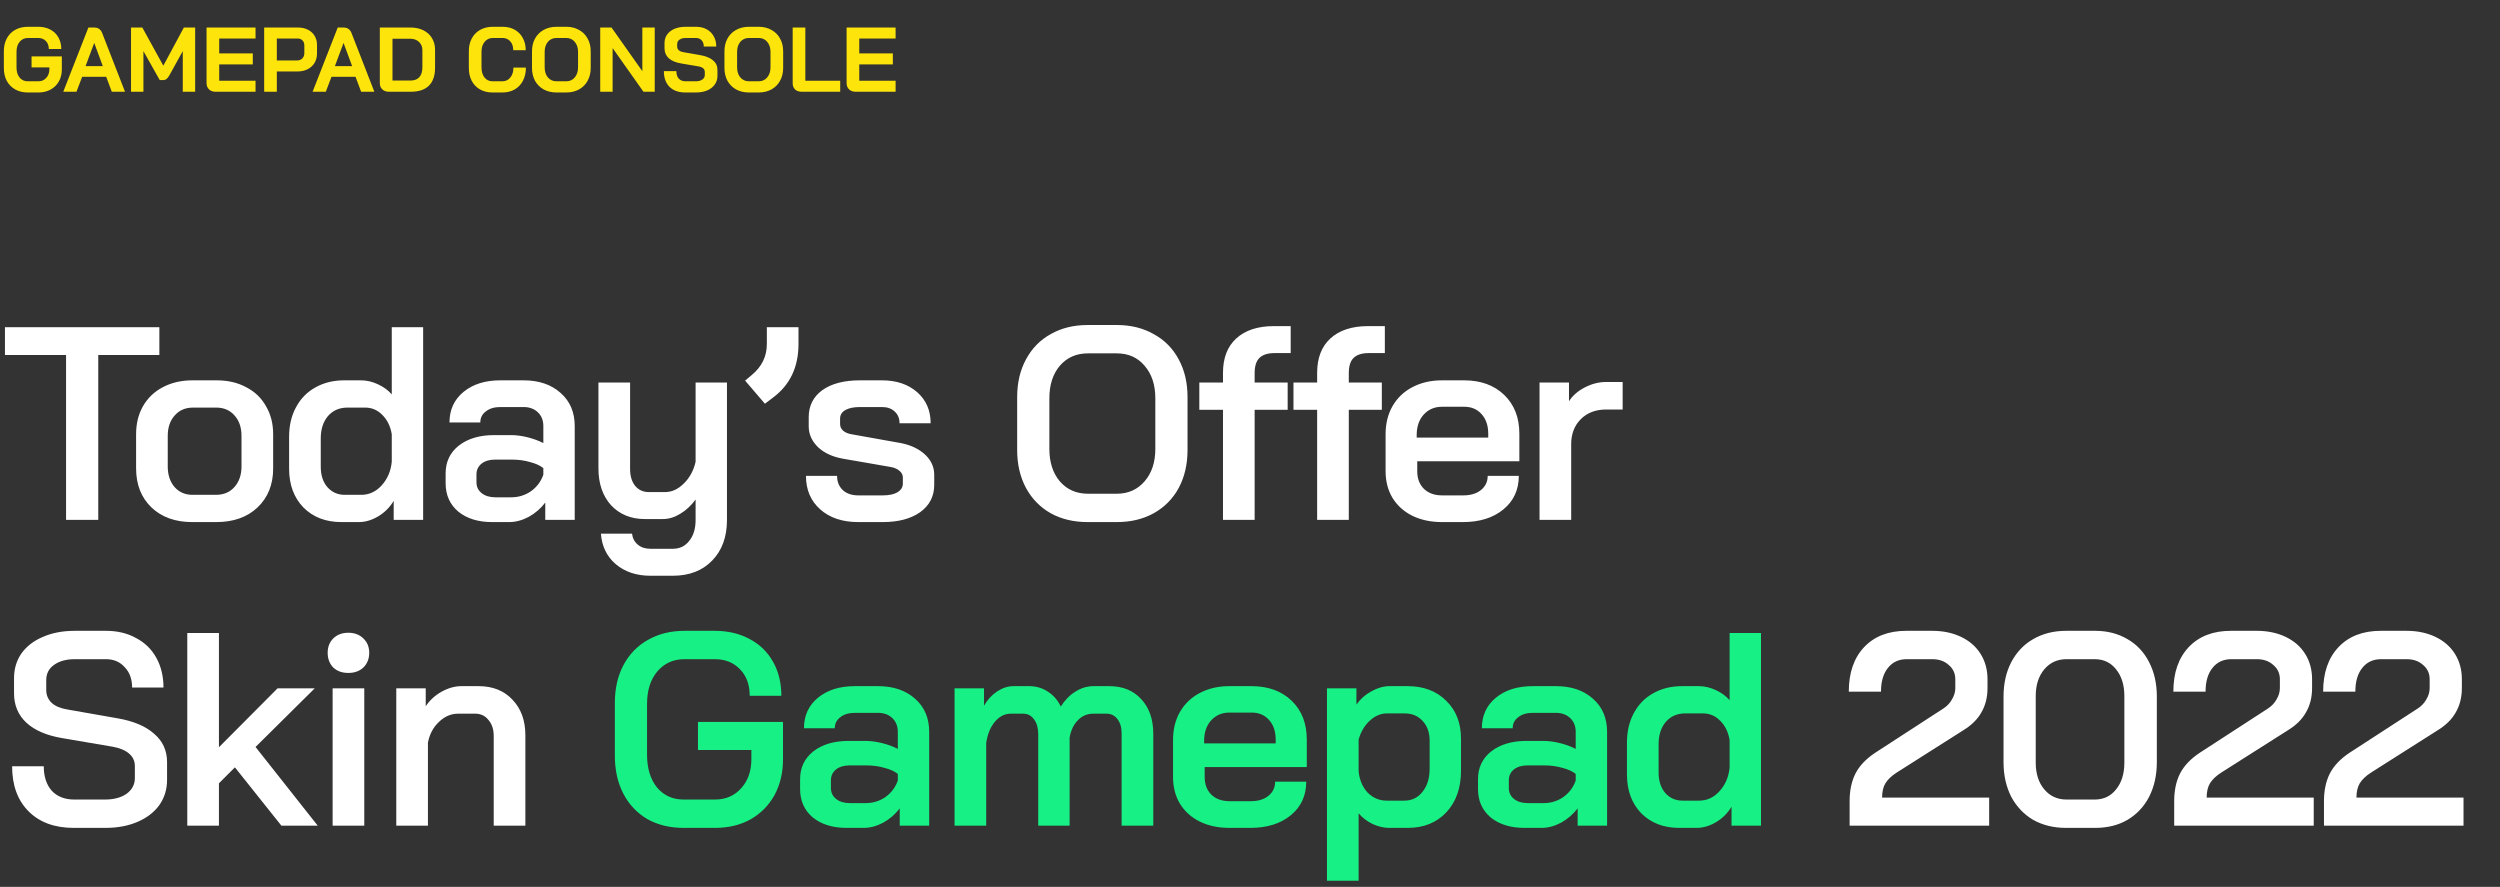 <svg width="327" height="116" viewBox="0 0 327 116" fill="none" xmlns="http://www.w3.org/2000/svg">
<rect x="0" y="0" width="327" height="116" fill="#333333" stroke="none"/>
<path d="M8.64 46.436H0.648V42.8H20.844V46.436H12.852V68H8.64V46.436ZM25.145 68.288C22.937 68.288 21.161 67.652 19.817 66.38C18.473 65.084 17.801 63.38 17.801 61.268V56.804C17.801 55.412 18.101 54.188 18.701 53.132C19.325 52.052 20.189 51.224 21.293 50.648C22.421 50.048 23.717 49.748 25.181 49.748H28.349C29.813 49.748 31.097 50.048 32.201 50.648C33.329 51.224 34.193 52.052 34.793 53.132C35.417 54.188 35.729 55.412 35.729 56.804V61.268C35.729 63.38 35.045 65.084 33.677 66.38C32.333 67.652 30.533 68.288 28.277 68.288H25.145ZM28.241 64.724C29.249 64.724 30.053 64.388 30.653 63.716C31.277 63.02 31.589 62.12 31.589 61.016V57.02C31.589 55.916 31.289 55.028 30.689 54.356C30.089 53.66 29.285 53.312 28.277 53.312H25.253C24.245 53.312 23.441 53.66 22.841 54.356C22.241 55.028 21.941 55.916 21.941 57.02V61.016C21.941 62.12 22.241 63.02 22.841 63.716C23.441 64.388 24.221 64.724 25.181 64.724H28.241ZM44.655 68.288C42.615 68.288 40.959 67.652 39.687 66.38C38.439 65.084 37.815 63.392 37.815 61.304V57.128C37.815 55.664 38.115 54.38 38.715 53.276C39.315 52.148 40.155 51.284 41.235 50.684C42.339 50.06 43.599 49.748 45.015 49.748H47.211C47.955 49.748 48.687 49.916 49.407 50.252C50.151 50.588 50.763 51.032 51.243 51.584V42.8H55.347V68H51.495V65.516C50.991 66.356 50.319 67.028 49.479 67.532C48.639 68.036 47.787 68.288 46.923 68.288H44.655ZM47.247 64.724C48.279 64.724 49.167 64.316 49.911 63.5C50.679 62.66 51.123 61.628 51.243 60.404V56.804C51.075 55.772 50.667 54.932 50.019 54.284C49.395 53.636 48.639 53.312 47.751 53.312H45.447C44.391 53.312 43.539 53.684 42.891 54.428C42.267 55.172 41.955 56.144 41.955 57.344V61.052C41.955 62.156 42.243 63.044 42.819 63.716C43.419 64.388 44.175 64.724 45.087 64.724H47.247ZM64.373 68.288C62.549 68.288 61.073 67.832 59.945 66.92C58.841 65.984 58.289 64.748 58.289 63.212V61.916C58.289 60.404 58.865 59.192 60.017 58.28C61.193 57.368 62.729 56.912 64.625 56.912H66.857C67.529 56.912 68.249 57.008 69.017 57.2C69.785 57.392 70.469 57.644 71.069 57.956V55.724C71.069 54.98 70.829 54.38 70.349 53.924C69.869 53.468 69.245 53.24 68.477 53.24H65.453C64.661 53.24 64.025 53.432 63.545 53.816C63.065 54.176 62.825 54.656 62.825 55.256H58.793C58.793 53.6 59.405 52.268 60.629 51.26C61.853 50.252 63.461 49.748 65.453 49.748H68.477C70.493 49.748 72.113 50.3 73.337 51.404C74.561 52.484 75.173 53.924 75.173 55.724V68H71.321V65.732C70.745 66.5 70.025 67.124 69.161 67.604C68.297 68.06 67.445 68.288 66.605 68.288H64.373ZM66.857 65.048C67.817 65.048 68.681 64.784 69.449 64.256C70.217 63.704 70.757 62.984 71.069 62.096V61.232C70.661 60.896 70.085 60.632 69.341 60.44C68.597 60.224 67.817 60.116 67.001 60.116H64.733C64.013 60.116 63.425 60.296 62.969 60.656C62.537 61.016 62.321 61.484 62.321 62.06V63.068C62.321 63.668 62.549 64.148 63.005 64.508C63.461 64.868 64.061 65.048 64.805 65.048H66.857ZM85.08 75.308C83.256 75.308 81.744 74.804 80.544 73.796C79.368 72.788 78.72 71.456 78.6 69.8H82.668C82.74 70.4 82.992 70.88 83.424 71.24C83.856 71.6 84.408 71.78 85.08 71.78H87.996C88.908 71.78 89.628 71.432 90.156 70.736C90.708 70.064 90.984 69.152 90.984 68V65.336C90.408 66.128 89.736 66.752 88.968 67.208C88.224 67.664 87.468 67.892 86.7 67.892H84.36C82.536 67.892 81.06 67.292 79.932 66.092C78.828 64.868 78.276 63.26 78.276 61.268V50.036H82.416V61.34C82.416 62.252 82.632 62.984 83.064 63.536C83.52 64.088 84.12 64.364 84.864 64.364H86.988C87.876 64.364 88.692 63.992 89.436 63.248C90.204 62.504 90.72 61.556 90.984 60.404V50.036H95.088V68C95.088 70.232 94.44 72.008 93.144 73.328C91.872 74.648 90.156 75.308 87.996 75.308H85.08ZM97.459 49.784L98.359 49.028C99.655 47.948 100.303 46.604 100.303 44.996V42.8H104.443V44.996C104.443 48.02 103.327 50.36 101.095 52.016L100.051 52.808L97.459 49.784ZM112.26 68.288C110.196 68.288 108.54 67.736 107.292 66.632C106.044 65.528 105.42 64.064 105.42 62.24H109.488C109.488 63.008 109.74 63.632 110.244 64.112C110.748 64.568 111.42 64.796 112.26 64.796H115.464C116.28 64.796 116.916 64.664 117.372 64.4C117.852 64.112 118.092 63.728 118.092 63.248V62.456C118.092 62.12 117.948 61.832 117.66 61.592C117.396 61.352 117.024 61.184 116.544 61.088L110.316 60.008C108.924 59.768 107.82 59.264 107.004 58.496C106.188 57.704 105.78 56.792 105.78 55.76V54.572C105.78 53.084 106.368 51.908 107.544 51.044C108.744 50.18 110.388 49.748 112.476 49.748H115.356C117.252 49.748 118.788 50.264 119.964 51.296C121.14 52.328 121.728 53.684 121.728 55.364H117.66C117.66 54.716 117.444 54.2 117.012 53.816C116.604 53.432 116.052 53.24 115.356 53.24H112.512C111.672 53.24 111.024 53.372 110.568 53.636C110.112 53.9 109.884 54.272 109.884 54.752V55.472C109.884 55.808 110.016 56.096 110.28 56.336C110.568 56.576 110.94 56.732 111.396 56.804L117.84 57.956C119.16 58.22 120.216 58.724 121.008 59.468C121.8 60.212 122.196 61.088 122.196 62.096V63.428C122.196 64.916 121.584 66.104 120.36 66.992C119.136 67.856 117.504 68.288 115.464 68.288H112.26ZM142.261 68.288C140.437 68.288 138.829 67.904 137.437 67.136C136.045 66.344 134.965 65.24 134.197 63.824C133.429 62.384 133.045 60.728 133.045 58.856V51.944C133.045 50.072 133.429 48.428 134.197 47.012C134.965 45.572 136.045 44.468 137.437 43.7C138.829 42.908 140.437 42.512 142.261 42.512H146.077C147.901 42.512 149.509 42.908 150.901 43.7C152.317 44.468 153.409 45.572 154.177 47.012C154.945 48.428 155.329 50.072 155.329 51.944V58.856C155.329 60.728 154.945 62.384 154.177 63.824C153.409 65.24 152.317 66.344 150.901 67.136C149.509 67.904 147.901 68.288 146.077 68.288H142.261ZM146.077 64.58C147.565 64.58 148.777 64.04 149.713 62.96C150.649 61.88 151.117 60.464 151.117 58.712V52.088C151.117 50.336 150.649 48.92 149.713 47.84C148.801 46.76 147.589 46.22 146.077 46.22H142.297C140.785 46.22 139.561 46.76 138.625 47.84C137.713 48.92 137.257 50.336 137.257 52.088V58.712C137.257 60.464 137.713 61.88 138.625 62.96C139.561 64.04 140.785 64.58 142.297 64.58H146.077ZM159.967 53.6H156.871V50.036H159.967V48.776C159.967 46.832 160.543 45.332 161.695 44.276C162.871 43.196 164.515 42.656 166.627 42.656H168.823V46.184H166.699C165.811 46.184 165.151 46.4 164.719 46.832C164.311 47.24 164.107 47.9 164.107 48.812V50.036H168.427V53.6H164.107V68H159.967V53.6ZM172.282 53.6H169.186V50.036H172.282V48.776C172.282 46.832 172.858 45.332 174.01 44.276C175.186 43.196 176.83 42.656 178.942 42.656H181.138V46.184H179.014C178.126 46.184 177.466 46.4 177.034 46.832C176.626 47.24 176.422 47.9 176.422 48.812V50.036H180.742V53.6H176.422V68H172.282V53.6ZM188.615 68.288C187.151 68.288 185.855 68.012 184.727 67.46C183.623 66.908 182.759 66.128 182.135 65.12C181.535 64.112 181.235 62.948 181.235 61.628V56.804C181.235 55.412 181.535 54.188 182.135 53.132C182.759 52.052 183.623 51.224 184.727 50.648C185.855 50.048 187.151 49.748 188.615 49.748H191.495C193.679 49.748 195.431 50.384 196.751 51.656C198.071 52.928 198.731 54.62 198.731 56.732V60.332H185.375V61.628C185.375 62.588 185.663 63.356 186.239 63.932C186.839 64.508 187.631 64.796 188.615 64.796H191.387C192.347 64.796 193.115 64.568 193.691 64.112C194.291 63.632 194.591 63.008 194.591 62.24H198.659C198.659 64.064 197.987 65.528 196.643 66.632C195.299 67.736 193.535 68.288 191.351 68.288H188.615ZM194.663 57.236V56.732C194.663 55.676 194.375 54.824 193.799 54.176C193.223 53.528 192.467 53.204 191.531 53.204H188.615C187.631 53.204 186.827 53.552 186.203 54.248C185.603 54.92 185.303 55.808 185.303 56.912V57.236H194.663ZM201.371 50.036H205.223V52.484C205.703 51.74 206.387 51.14 207.275 50.684C208.187 50.204 209.123 49.964 210.083 49.964H212.243V53.564H210.083C208.715 53.564 207.611 53.984 206.771 54.824C205.931 55.664 205.511 56.756 205.511 58.1V68H201.371V50.036ZM9.648 108.288C7.152 108.288 5.184 107.568 3.744 106.128C2.304 104.688 1.584 102.72 1.584 100.224H5.724C5.724 101.568 6.072 102.636 6.768 103.428C7.488 104.196 8.472 104.58 9.72 104.58H13.716C14.892 104.58 15.84 104.328 16.56 103.824C17.28 103.296 17.64 102.612 17.64 101.772V100.188C17.64 99.54 17.388 99 16.884 98.568C16.38 98.136 15.66 97.836 14.724 97.668L8.172 96.552C6.132 96.216 4.56 95.544 3.456 94.536C2.376 93.528 1.836 92.244 1.836 90.684V88.704C1.836 87.48 2.16 86.4 2.808 85.464C3.48 84.528 4.416 83.808 5.616 83.304C6.816 82.776 8.208 82.512 9.792 82.512H13.86C15.348 82.512 16.656 82.824 17.784 83.448C18.936 84.048 19.824 84.912 20.448 86.04C21.072 87.168 21.384 88.464 21.384 89.928H17.28C17.28 88.824 16.956 87.936 16.308 87.264C15.684 86.568 14.868 86.22 13.86 86.22H9.792C8.664 86.22 7.752 86.472 7.056 86.976C6.384 87.456 6.048 88.116 6.048 88.956V90.252C6.048 90.924 6.288 91.488 6.768 91.944C7.248 92.376 7.944 92.664 8.856 92.808L15.408 93.96C17.472 94.32 19.056 94.992 20.16 95.976C21.288 96.936 21.852 98.172 21.852 99.684V102.024C21.852 103.248 21.516 104.34 20.844 105.3C20.172 106.236 19.224 106.968 18 107.496C16.776 108.024 15.372 108.288 13.788 108.288H9.648ZM36.809 108L30.725 100.368L28.637 102.456V108H24.497V82.8H28.637V97.74L36.305 90.036H41.165L33.425 97.704L41.561 108H36.809ZM45.559 88.02C44.743 88.02 44.083 87.78 43.579 87.3C43.099 86.796 42.859 86.16 42.859 85.392C42.859 84.624 43.099 84 43.579 83.52C44.083 83.016 44.743 82.764 45.559 82.764C46.375 82.764 47.035 83.016 47.539 83.52C48.043 84 48.295 84.624 48.295 85.392C48.295 86.16 48.043 86.796 47.539 87.3C47.035 87.78 46.375 88.02 45.559 88.02ZM43.507 90.036H47.647V108H43.507V90.036ZM51.834 90.036H55.685V92.376C56.214 91.584 56.91 90.948 57.773 90.468C58.638 89.988 59.502 89.748 60.365 89.748H62.597C64.445 89.748 65.921 90.336 67.025 91.512C68.153 92.688 68.718 94.236 68.718 96.156V108H64.578V96.264C64.578 95.4 64.35 94.704 63.894 94.176C63.462 93.624 62.886 93.348 62.166 93.348H59.934C58.998 93.348 58.157 93.708 57.413 94.428C56.669 95.124 56.19 96.024 55.974 97.128V108H51.834V90.036ZM241.93 104.796C241.93 103.404 242.182 102.204 242.686 101.196C243.214 100.164 244.078 99.252 245.278 98.46L254.206 92.664C254.686 92.352 255.058 91.956 255.322 91.476C255.61 90.996 255.754 90.504 255.754 90V88.848C255.754 88.08 255.466 87.456 254.89 86.976C254.338 86.472 253.618 86.22 252.73 86.22H249.418C248.362 86.22 247.534 86.604 246.934 87.372C246.334 88.116 246.034 89.148 246.034 90.468H241.822C241.822 87.996 242.494 86.052 243.838 84.636C245.182 83.22 247.018 82.512 249.346 82.512H252.73C254.146 82.512 255.406 82.776 256.51 83.304C257.614 83.832 258.466 84.576 259.066 85.536C259.666 86.496 259.966 87.6 259.966 88.848V90C259.966 91.2 259.702 92.256 259.174 93.168C258.67 94.08 257.866 94.872 256.762 95.544L248.086 101.052C247.414 101.484 246.922 101.952 246.61 102.456C246.322 102.936 246.178 103.56 246.178 104.328H260.182V108H241.93V104.796ZM270.234 108.288C268.626 108.288 267.198 107.94 265.95 107.244C264.726 106.524 263.766 105.516 263.07 104.22C262.398 102.9 262.062 101.388 262.062 99.684V91.116C262.062 89.412 262.398 87.912 263.07 86.616C263.766 85.296 264.726 84.288 265.95 83.592C267.198 82.872 268.626 82.512 270.234 82.512H274.05C275.634 82.512 277.038 82.872 278.262 83.592C279.486 84.288 280.434 85.296 281.106 86.616C281.778 87.912 282.114 89.412 282.114 91.116V99.684C282.114 101.388 281.778 102.9 281.106 104.22C280.434 105.516 279.486 106.524 278.262 107.244C277.062 107.94 275.658 108.288 274.05 108.288H270.234ZM273.978 104.58C275.154 104.58 276.09 104.136 276.786 103.248C277.506 102.36 277.866 101.196 277.866 99.756V91.044C277.866 89.604 277.506 88.44 276.786 87.552C276.09 86.664 275.154 86.22 273.978 86.22H270.306C269.106 86.22 268.134 86.664 267.39 87.552C266.646 88.44 266.274 89.604 266.274 91.044V99.756C266.274 101.196 266.646 102.36 267.39 103.248C268.134 104.136 269.106 104.58 270.306 104.58H273.978ZM284.384 104.796C284.384 103.404 284.636 102.204 285.14 101.196C285.668 100.164 286.532 99.252 287.732 98.46L296.66 92.664C297.14 92.352 297.512 91.956 297.776 91.476C298.064 90.996 298.208 90.504 298.208 90V88.848C298.208 88.08 297.92 87.456 297.344 86.976C296.792 86.472 296.072 86.22 295.184 86.22H291.872C290.816 86.22 289.988 86.604 289.388 87.372C288.788 88.116 288.488 89.148 288.488 90.468H284.276C284.276 87.996 284.948 86.052 286.292 84.636C287.636 83.22 289.472 82.512 291.8 82.512H295.184C296.6 82.512 297.86 82.776 298.964 83.304C300.068 83.832 300.92 84.576 301.52 85.536C302.12 86.496 302.42 87.6 302.42 88.848V90C302.42 91.2 302.156 92.256 301.628 93.168C301.124 94.08 300.32 94.872 299.216 95.544L290.54 101.052C289.868 101.484 289.376 101.952 289.064 102.456C288.776 102.936 288.632 103.56 288.632 104.328H302.636V108H284.384V104.796ZM303.976 104.796C303.976 103.404 304.228 102.204 304.732 101.196C305.26 100.164 306.124 99.252 307.324 98.46L316.252 92.664C316.732 92.352 317.104 91.956 317.368 91.476C317.656 90.996 317.8 90.504 317.8 90V88.848C317.8 88.08 317.512 87.456 316.936 86.976C316.384 86.472 315.664 86.22 314.776 86.22H311.464C310.408 86.22 309.58 86.604 308.98 87.372C308.38 88.116 308.08 89.148 308.08 90.468H303.868C303.868 87.996 304.54 86.052 305.884 84.636C307.228 83.22 309.064 82.512 311.392 82.512H314.776C316.192 82.512 317.452 82.776 318.556 83.304C319.66 83.832 320.512 84.576 321.112 85.536C321.712 86.496 322.012 87.6 322.012 88.848V90C322.012 91.2 321.748 92.256 321.22 93.168C320.716 94.08 319.912 94.872 318.808 95.544L310.132 101.052C309.46 101.484 308.968 101.952 308.656 102.456C308.368 102.936 308.224 103.56 308.224 104.328H322.228V108H303.976V104.796Z" fill="white"/>
<path d="M89.422 108.288C87.622 108.288 86.038 107.904 84.67 107.136C83.326 106.344 82.282 105.24 81.538 103.824C80.794 102.384 80.422 100.728 80.422 98.856V91.944C80.422 90.072 80.794 88.428 81.538 87.012C82.306 85.572 83.374 84.468 84.742 83.7C86.134 82.908 87.73 82.512 89.53 82.512H93.49C95.218 82.512 96.742 82.872 98.062 83.592C99.382 84.288 100.402 85.284 101.122 86.58C101.842 87.852 102.202 89.328 102.202 91.008H98.062C98.062 89.568 97.642 88.416 96.802 87.552C95.962 86.664 94.858 86.22 93.49 86.22H89.53C88.066 86.22 86.878 86.76 85.966 87.84C85.078 88.896 84.634 90.312 84.634 92.088V98.712C84.634 100.488 85.066 101.916 85.93 102.996C86.818 104.052 87.982 104.58 89.422 104.58H93.526C94.918 104.58 96.058 104.088 96.946 103.104C97.834 102.12 98.278 100.86 98.278 99.324V98.1H91.294V94.428H102.418V99.324C102.418 101.076 102.046 102.636 101.302 104.004C100.558 105.348 99.514 106.404 98.17 107.172C96.826 107.916 95.278 108.288 93.526 108.288H89.422ZM110.738 108.288C108.914 108.288 107.438 107.832 106.31 106.92C105.206 105.984 104.654 104.748 104.654 103.212V101.916C104.654 100.404 105.23 99.192 106.382 98.28C107.558 97.368 109.094 96.912 110.99 96.912H113.222C113.894 96.912 114.614 97.008 115.382 97.2C116.15 97.392 116.834 97.644 117.434 97.956V95.724C117.434 94.98 117.194 94.38 116.714 93.924C116.234 93.468 115.61 93.24 114.842 93.24H111.818C111.026 93.24 110.39 93.432 109.91 93.816C109.43 94.176 109.19 94.656 109.19 95.256H105.158C105.158 93.6 105.77 92.268 106.994 91.26C108.218 90.252 109.826 89.748 111.818 89.748H114.842C116.858 89.748 118.478 90.3 119.702 91.404C120.926 92.484 121.538 93.924 121.538 95.724V108H117.686V105.732C117.11 106.5 116.39 107.124 115.526 107.604C114.662 108.06 113.81 108.288 112.97 108.288H110.738ZM113.222 105.048C114.182 105.048 115.046 104.784 115.814 104.256C116.582 103.704 117.122 102.984 117.434 102.096V101.232C117.026 100.896 116.45 100.632 115.706 100.44C114.962 100.224 114.182 100.116 113.366 100.116H111.098C110.378 100.116 109.79 100.296 109.334 100.656C108.902 101.016 108.686 101.484 108.686 102.06V103.068C108.686 103.668 108.914 104.148 109.37 104.508C109.826 104.868 110.426 105.048 111.17 105.048H113.222ZM145.089 89.748C146.841 89.748 148.233 90.312 149.265 91.44C150.321 92.568 150.849 94.08 150.849 95.976V108H146.709V95.94C146.709 95.148 146.529 94.524 146.169 94.068C145.809 93.588 145.329 93.348 144.729 93.348H143.001C142.209 93.348 141.537 93.636 140.985 94.212C140.433 94.764 140.073 95.52 139.905 96.48V108H135.801V96.048C135.801 95.232 135.621 94.584 135.261 94.104C134.901 93.6 134.421 93.348 133.821 93.348H132.201C131.409 93.348 130.713 93.708 130.113 94.428C129.537 95.124 129.165 96.036 128.997 97.164V108H124.857V90.036H128.709V92.304C129.165 91.512 129.741 90.888 130.437 90.432C131.133 89.976 131.841 89.748 132.561 89.748H134.613C135.525 89.748 136.341 89.988 137.061 90.468C137.781 90.924 138.345 91.572 138.753 92.412C139.281 91.572 139.917 90.924 140.661 90.468C141.405 89.988 142.197 89.748 143.037 89.748H145.089ZM160.812 108.288C159.348 108.288 158.052 108.012 156.924 107.46C155.82 106.908 154.956 106.128 154.332 105.12C153.732 104.112 153.432 102.948 153.432 101.628V96.804C153.432 95.412 153.732 94.188 154.332 93.132C154.956 92.052 155.82 91.224 156.924 90.648C158.052 90.048 159.348 89.748 160.812 89.748H163.692C165.876 89.748 167.628 90.384 168.948 91.656C170.268 92.928 170.928 94.62 170.928 96.732V100.332H157.572V101.628C157.572 102.588 157.86 103.356 158.436 103.932C159.036 104.508 159.828 104.796 160.812 104.796H163.584C164.544 104.796 165.312 104.568 165.888 104.112C166.488 103.632 166.788 103.008 166.788 102.24H170.856C170.856 104.064 170.184 105.528 168.84 106.632C167.496 107.736 165.732 108.288 163.548 108.288H160.812ZM166.86 97.236V96.732C166.86 95.676 166.572 94.824 165.996 94.176C165.42 93.528 164.664 93.204 163.728 93.204H160.812C159.828 93.204 159.024 93.552 158.4 94.248C157.8 94.92 157.5 95.808 157.5 96.912V97.236H166.86ZM173.568 90.036H177.42V92.16C177.924 91.44 178.572 90.864 179.364 90.432C180.18 89.976 180.972 89.748 181.74 89.748H184.116C186.204 89.748 187.884 90.384 189.156 91.656C190.452 92.904 191.1 94.56 191.1 96.624V100.8C191.1 103.056 190.464 104.868 189.192 106.236C187.92 107.604 186.228 108.288 184.116 108.288H181.704C181.008 108.288 180.288 108.12 179.544 107.784C178.8 107.424 178.188 106.956 177.708 106.38V115.2H173.568V90.036ZM183.684 104.724C184.668 104.724 185.46 104.34 186.06 103.572C186.684 102.804 186.996 101.796 186.996 100.548V96.876C186.996 95.82 186.696 94.968 186.096 94.32C185.496 93.648 184.704 93.312 183.72 93.312H181.416C180.6 93.312 179.844 93.636 179.148 94.284C178.476 94.908 177.996 95.724 177.708 96.732V100.908C177.828 102.036 178.224 102.96 178.896 103.68C179.592 104.376 180.42 104.724 181.38 104.724H183.684ZM199.407 108.288C197.583 108.288 196.107 107.832 194.979 106.92C193.875 105.984 193.323 104.748 193.323 103.212V101.916C193.323 100.404 193.899 99.192 195.051 98.28C196.227 97.368 197.763 96.912 199.659 96.912H201.891C202.563 96.912 203.283 97.008 204.051 97.2C204.819 97.392 205.503 97.644 206.103 97.956V95.724C206.103 94.98 205.863 94.38 205.383 93.924C204.903 93.468 204.279 93.24 203.511 93.24H200.487C199.695 93.24 199.059 93.432 198.579 93.816C198.099 94.176 197.859 94.656 197.859 95.256H193.827C193.827 93.6 194.439 92.268 195.663 91.26C196.887 90.252 198.495 89.748 200.487 89.748H203.511C205.527 89.748 207.147 90.3 208.371 91.404C209.595 92.484 210.207 93.924 210.207 95.724V108H206.355V105.732C205.779 106.5 205.059 107.124 204.195 107.604C203.331 108.06 202.479 108.288 201.639 108.288H199.407ZM201.891 105.048C202.851 105.048 203.715 104.784 204.483 104.256C205.251 103.704 205.791 102.984 206.103 102.096V101.232C205.695 100.896 205.119 100.632 204.375 100.44C203.631 100.224 202.851 100.116 202.035 100.116H199.767C199.047 100.116 198.459 100.296 198.003 100.656C197.571 101.016 197.355 101.484 197.355 102.06V103.068C197.355 103.668 197.583 104.148 198.039 104.508C198.495 104.868 199.095 105.048 199.839 105.048H201.891ZM219.646 108.288C217.606 108.288 215.95 107.652 214.678 106.38C213.43 105.084 212.806 103.392 212.806 101.304V97.128C212.806 95.664 213.106 94.38 213.706 93.276C214.306 92.148 215.146 91.284 216.226 90.684C217.33 90.06 218.59 89.748 220.006 89.748H222.202C222.946 89.748 223.678 89.916 224.398 90.252C225.142 90.588 225.754 91.032 226.234 91.584V82.8H230.338V108H226.486V105.516C225.982 106.356 225.31 107.028 224.47 107.532C223.63 108.036 222.778 108.288 221.914 108.288H219.646ZM222.238 104.724C223.27 104.724 224.158 104.316 224.902 103.5C225.67 102.66 226.114 101.628 226.234 100.404V96.804C226.066 95.772 225.658 94.932 225.01 94.284C224.386 93.636 223.63 93.312 222.742 93.312H220.438C219.382 93.312 218.53 93.684 217.882 94.428C217.258 95.172 216.946 96.144 216.946 97.344V101.052C216.946 102.156 217.234 103.044 217.81 103.716C218.41 104.388 219.166 104.724 220.078 104.724H222.238Z" fill="#17F084"/>
<path d="M3.624 12.096C3.008 12.096 2.464 11.964 1.992 11.7C1.52 11.436 1.152 11.064 0.888 10.584C0.632 10.096 0.504 9.536 0.504 8.904V6.696C0.504 6.064 0.632 5.508 0.888 5.028C1.152 4.54 1.52 4.164 1.992 3.9C2.472 3.636 3.024 3.504 3.648 3.504H4.992C5.592 3.504 6.12 3.624 6.576 3.864C7.032 4.104 7.384 4.444 7.632 4.884C7.888 5.324 8.016 5.832 8.016 6.408H6.384C6.384 5.976 6.256 5.628 6 5.364C5.744 5.1 5.408 4.968 4.992 4.968H3.648C3.2 4.968 2.84 5.136 2.568 5.472C2.296 5.8 2.16 6.232 2.16 6.768V8.832C2.16 9.368 2.292 9.804 2.556 10.14C2.828 10.468 3.184 10.632 3.624 10.632H5.04C5.448 10.632 5.784 10.484 6.048 10.188C6.32 9.892 6.456 9.524 6.456 9.084V8.82H4.128V7.38H8.088V9.084C8.088 9.668 7.96 10.188 7.704 10.644C7.448 11.1 7.088 11.456 6.624 11.712C6.16 11.968 5.632 12.096 5.04 12.096H3.624ZM13.891 10.044H10.747L10.003 12H8.275L11.563 3.6H12.307C12.827 3.6 13.179 3.84 13.363 4.32L16.351 12H14.623L13.891 10.044ZM11.191 8.652H13.447L12.331 5.628H12.319L11.191 8.652ZM17.139 3.6H18.614L21.363 8.592L24.05 3.6H25.526V12H23.907V6.684L22.142 9.876C22.023 10.092 21.898 10.248 21.77 10.344C21.651 10.432 21.511 10.476 21.351 10.476H20.895L18.759 6.684V12H17.139V3.6ZM28.181 12C27.837 12 27.557 11.896 27.341 11.688C27.125 11.48 27.017 11.208 27.017 10.872V3.6H33.425V5.04H28.673V6.984H33.065V8.424H28.673V10.56H33.425V12H28.181ZM34.553 3.6H38.981C39.469 3.6 39.901 3.696 40.277 3.888C40.653 4.072 40.945 4.34 41.153 4.692C41.361 5.036 41.465 5.432 41.465 5.88V6.996C41.465 7.46 41.357 7.872 41.141 8.232C40.925 8.584 40.621 8.86 40.229 9.06C39.845 9.252 39.397 9.348 38.885 9.348H36.209V12H34.553V3.6ZM38.861 7.908C39.141 7.908 39.369 7.82 39.545 7.644C39.721 7.46 39.809 7.22 39.809 6.924V5.952C39.809 5.672 39.729 5.452 39.569 5.292C39.417 5.124 39.213 5.04 38.957 5.04H36.209V7.908H38.861ZM46.504 10.044H43.36L42.616 12H40.888L44.176 3.6H44.92C45.44 3.6 45.792 3.84 45.976 4.32L48.964 12H47.236L46.504 10.044ZM43.804 8.652H46.06L44.944 5.628H44.932L43.804 8.652ZM50.846 12C50.502 12 50.221 11.896 50.005 11.688C49.789 11.48 49.681 11.208 49.681 10.872V3.6H53.69C54.33 3.6 54.889 3.72 55.37 3.96C55.858 4.2 56.233 4.54 56.498 4.98C56.77 5.42 56.906 5.928 56.906 6.504V8.856C56.906 9.888 56.638 10.672 56.102 11.208C55.566 11.736 54.778 12 53.737 12H50.846ZM53.69 10.536C54.202 10.536 54.59 10.388 54.853 10.092C55.117 9.796 55.249 9.36 55.249 8.784V6.576C55.249 6.12 55.102 5.756 54.806 5.484C54.51 5.204 54.121 5.064 53.642 5.064H51.337V10.536H53.69ZM64.42 12.096C63.804 12.096 63.26 11.964 62.788 11.7C62.324 11.436 61.964 11.064 61.708 10.584C61.452 10.096 61.324 9.536 61.324 8.904V6.696C61.324 6.064 61.452 5.508 61.708 5.028C61.972 4.54 62.34 4.164 62.812 3.9C63.292 3.636 63.844 3.504 64.468 3.504H65.74C66.34 3.504 66.868 3.632 67.324 3.888C67.78 4.144 68.132 4.504 68.38 4.968C68.636 5.424 68.764 5.956 68.764 6.564H67.132C67.132 6.084 67.004 5.7 66.748 5.412C66.492 5.116 66.156 4.968 65.74 4.968H64.468C64.02 4.968 63.66 5.136 63.388 5.472C63.116 5.8 62.98 6.232 62.98 6.768V8.832C62.98 9.368 63.112 9.804 63.376 10.14C63.64 10.468 63.988 10.632 64.42 10.632H65.716C66.14 10.632 66.484 10.468 66.748 10.14C67.02 9.812 67.156 9.38 67.156 8.844H68.788C68.788 9.492 68.66 10.064 68.404 10.56C68.148 11.048 67.788 11.428 67.324 11.7C66.86 11.964 66.324 12.096 65.716 12.096H64.42ZM72.79 12.096C72.158 12.096 71.598 11.964 71.11 11.7C70.63 11.428 70.254 11.052 69.982 10.572C69.718 10.084 69.586 9.52 69.586 8.88V6.72C69.586 6.08 69.718 5.52 69.982 5.04C70.254 4.552 70.63 4.176 71.11 3.912C71.598 3.64 72.158 3.504 72.79 3.504H74.062C74.694 3.504 75.25 3.64 75.73 3.912C76.218 4.176 76.594 4.552 76.858 5.04C77.13 5.52 77.266 6.08 77.266 6.72V8.88C77.266 9.52 77.13 10.084 76.858 10.572C76.594 11.052 76.218 11.428 75.73 11.7C75.25 11.964 74.694 12.096 74.062 12.096H72.79ZM74.062 10.632C74.526 10.632 74.898 10.464 75.178 10.128C75.466 9.792 75.61 9.352 75.61 8.808V6.792C75.61 6.248 75.466 5.808 75.178 5.472C74.898 5.136 74.526 4.968 74.062 4.968H72.79C72.326 4.968 71.95 5.136 71.662 5.472C71.382 5.808 71.242 6.248 71.242 6.792V8.808C71.242 9.352 71.382 9.792 71.662 10.128C71.95 10.464 72.326 10.632 72.79 10.632H74.062ZM78.51 3.6H79.986L84.018 9.312V3.6H85.638V12H84.162L80.13 6.288V12H78.51V3.6ZM89.643 12.096C88.763 12.096 88.075 11.852 87.579 11.364C87.083 10.868 86.835 10.18 86.835 9.3H88.467C88.467 9.716 88.571 10.044 88.779 10.284C88.995 10.516 89.291 10.632 89.667 10.632H90.999C91.351 10.632 91.635 10.56 91.851 10.416C92.075 10.264 92.187 10.064 92.187 9.816V9.408C92.187 9.016 91.899 8.772 91.323 8.676L89.115 8.304C88.395 8.184 87.847 7.956 87.471 7.62C87.103 7.276 86.919 6.84 86.919 6.312V5.64C86.919 5.216 87.031 4.844 87.255 4.524C87.487 4.196 87.811 3.944 88.227 3.768C88.651 3.592 89.139 3.504 89.691 3.504H91.047C91.567 3.504 92.027 3.612 92.427 3.828C92.827 4.044 93.135 4.348 93.351 4.74C93.575 5.124 93.687 5.572 93.687 6.084H92.055C92.055 5.748 91.963 5.48 91.779 5.28C91.595 5.072 91.351 4.968 91.047 4.968H89.691C89.355 4.968 89.083 5.04 88.875 5.184C88.675 5.328 88.575 5.52 88.575 5.76V6.084C88.575 6.484 88.851 6.732 89.403 6.828L91.599 7.212C92.327 7.34 92.883 7.568 93.267 7.896C93.651 8.216 93.843 8.632 93.843 9.144V9.936C93.843 10.36 93.723 10.736 93.483 11.064C93.251 11.392 92.923 11.648 92.499 11.832C92.075 12.008 91.583 12.096 91.023 12.096H89.643ZM97.962 12.096C97.33 12.096 96.77 11.964 96.282 11.7C95.802 11.428 95.426 11.052 95.154 10.572C94.89 10.084 94.758 9.52 94.758 8.88V6.72C94.758 6.08 94.89 5.52 95.154 5.04C95.426 4.552 95.802 4.176 96.282 3.912C96.77 3.64 97.33 3.504 97.962 3.504H99.234C99.866 3.504 100.422 3.64 100.902 3.912C101.39 4.176 101.766 4.552 102.03 5.04C102.302 5.52 102.438 6.08 102.438 6.72V8.88C102.438 9.52 102.302 10.084 102.03 10.572C101.766 11.052 101.39 11.428 100.902 11.7C100.422 11.964 99.866 12.096 99.234 12.096H97.962ZM99.234 10.632C99.698 10.632 100.07 10.464 100.35 10.128C100.638 9.792 100.782 9.352 100.782 8.808V6.792C100.782 6.248 100.638 5.808 100.35 5.472C100.07 5.136 99.698 4.968 99.234 4.968H97.962C97.498 4.968 97.122 5.136 96.834 5.472C96.554 5.808 96.414 6.248 96.414 6.792V8.808C96.414 9.352 96.554 9.792 96.834 10.128C97.122 10.464 97.498 10.632 97.962 10.632H99.234ZM104.846 12C104.494 12 104.21 11.9 103.994 11.7C103.786 11.492 103.682 11.22 103.682 10.884V3.6H105.338V10.56H109.898V12H104.846ZM111.9 12C111.556 12 111.276 11.896 111.06 11.688C110.844 11.48 110.736 11.208 110.736 10.872V3.6H117.144V5.04H112.392V6.984H116.784V8.424H112.392V10.56H117.144V12H111.9Z" fill="#FDE50B"/>
</svg>
